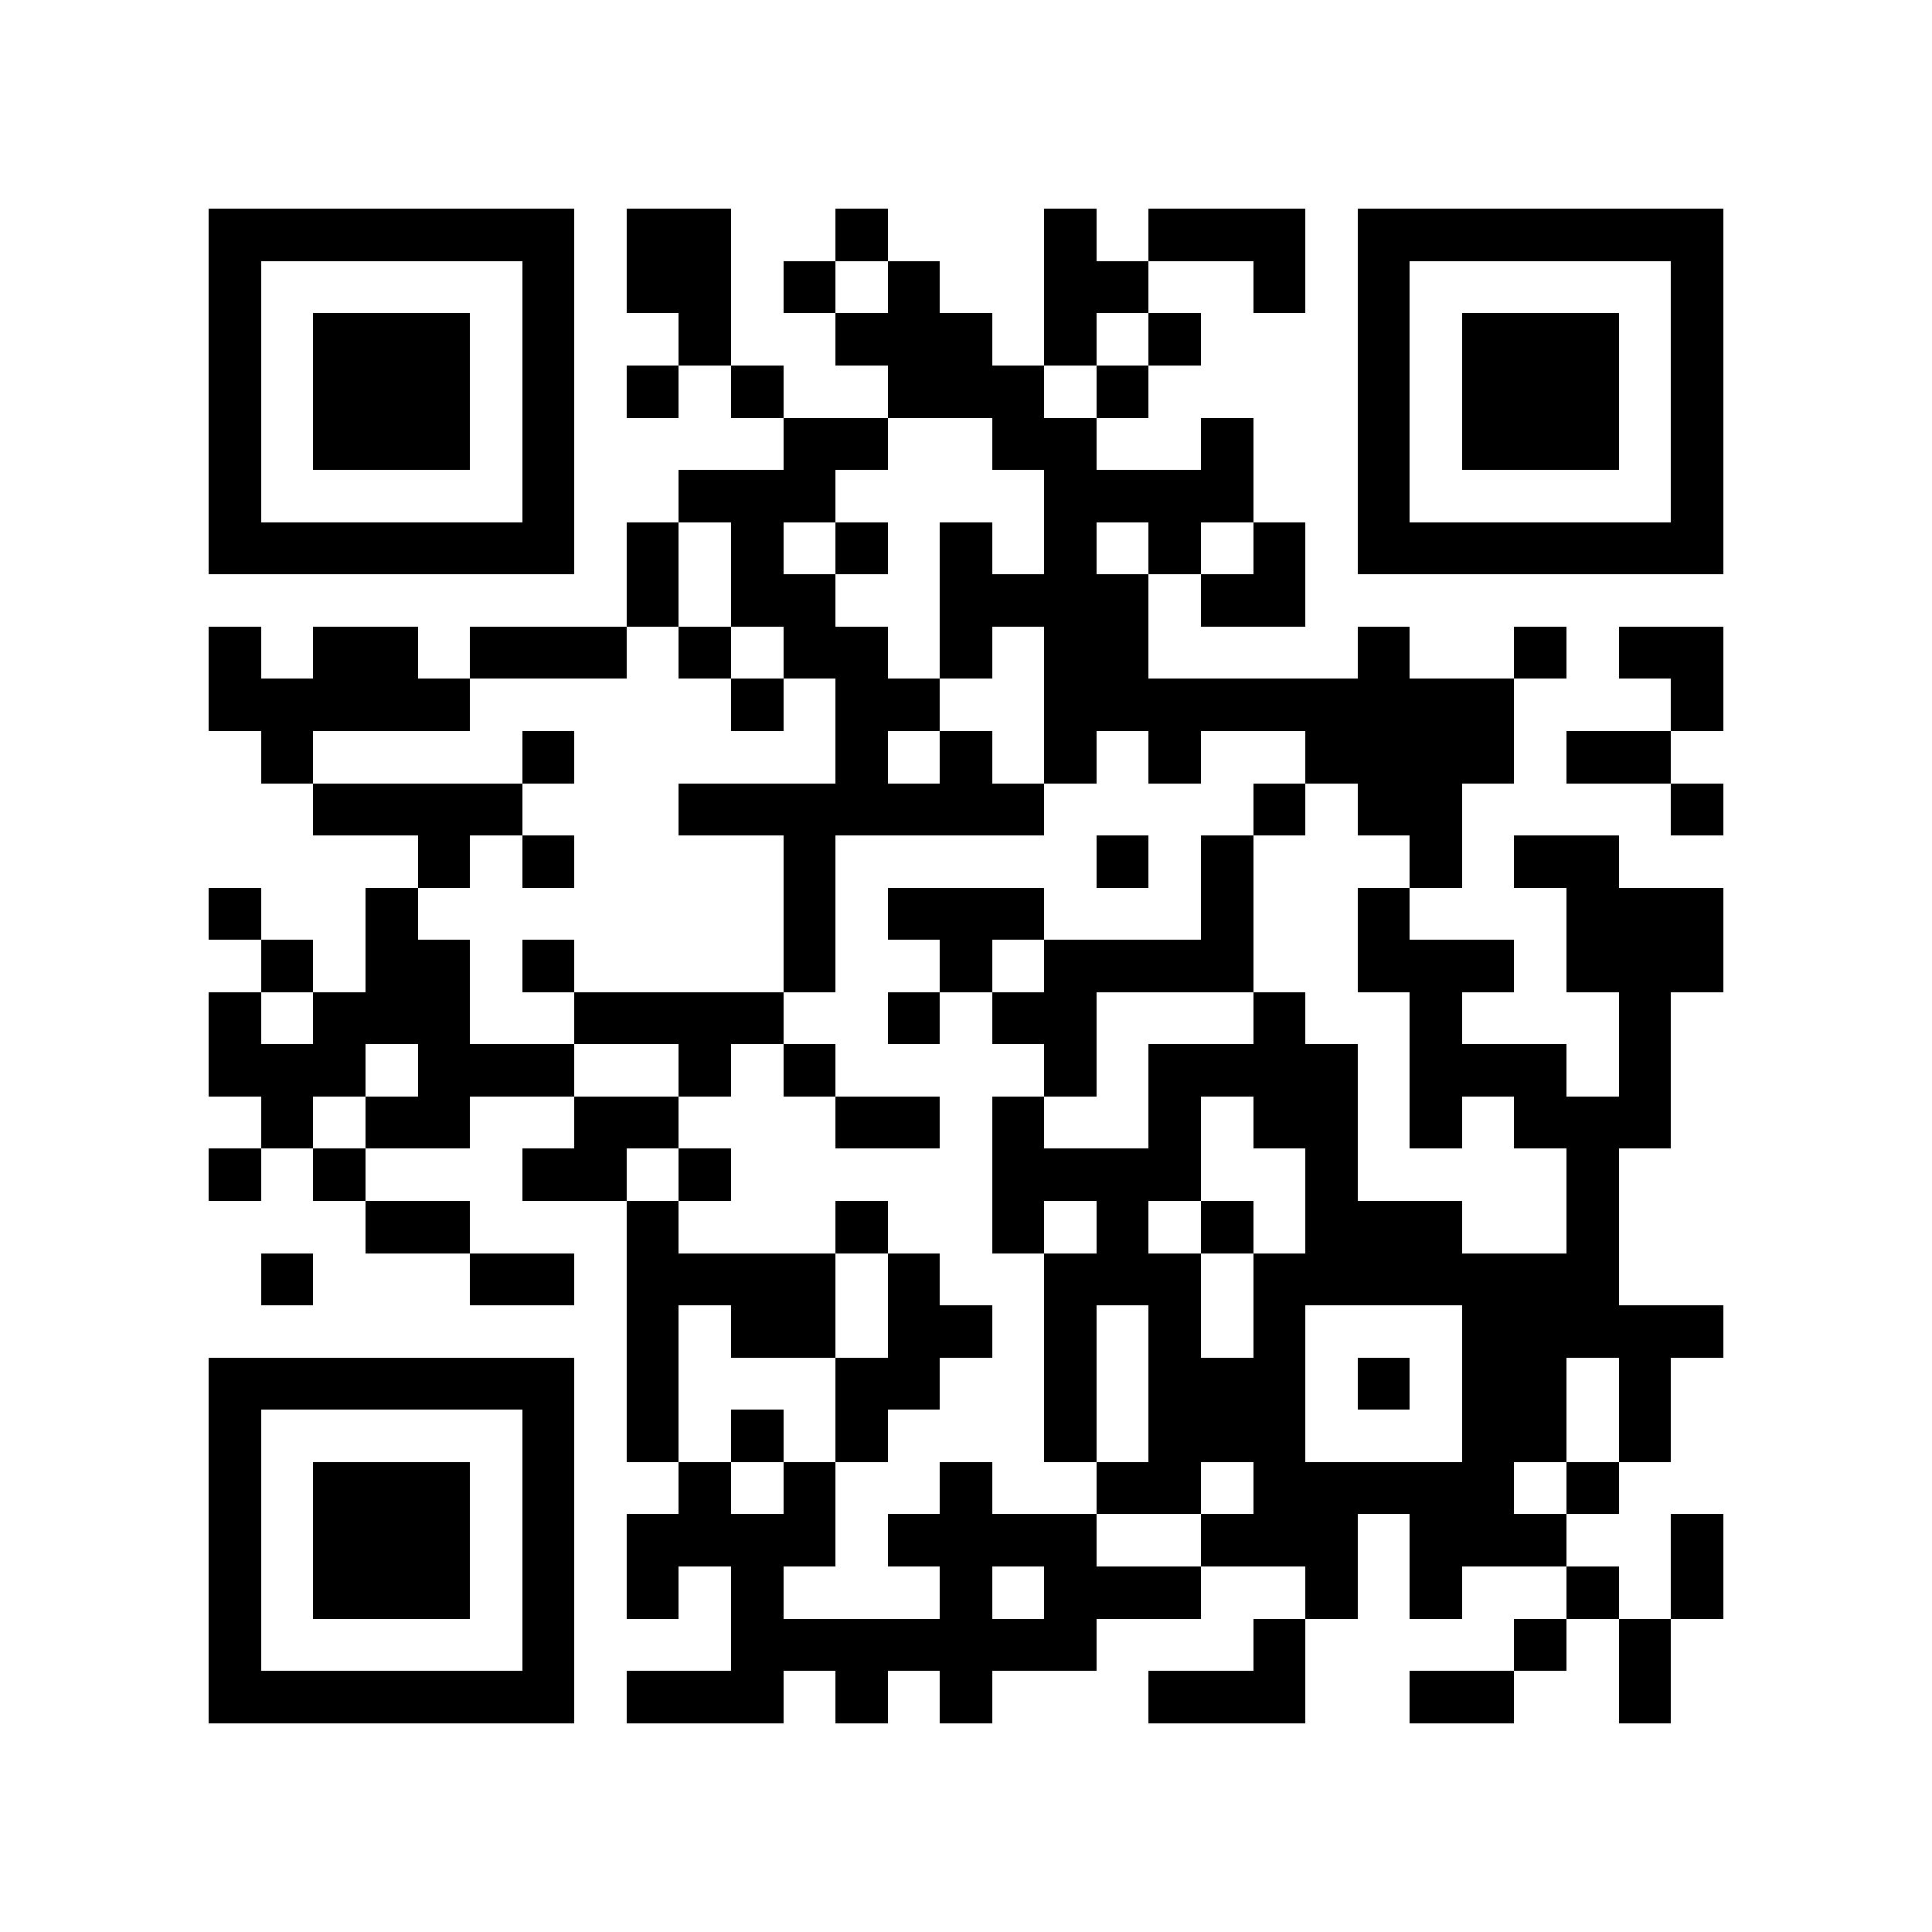 <?xml version="1.0" encoding="utf-8"?><!DOCTYPE svg PUBLIC "-//W3C//DTD SVG 1.1//EN" "http://www.w3.org/Graphics/SVG/1.1/DTD/svg11.dtd"><svg xmlns="http://www.w3.org/2000/svg" viewBox="0 0 37 37" shape-rendering="crispEdges"><path fill="#ffffff" d="M0 0h37v37H0z"/><path stroke="#000000" d="M4 4.5h7m1 0h2m2 0h1m3 0h1m1 0h3m1 0h7M4 5.5h1m5 0h1m1 0h2m1 0h1m1 0h1m2 0h2m2 0h1m1 0h1m5 0h1M4 6.5h1m1 0h3m1 0h1m2 0h1m2 0h3m1 0h1m1 0h1m3 0h1m1 0h3m1 0h1M4 7.5h1m1 0h3m1 0h1m1 0h1m1 0h1m2 0h3m1 0h1m4 0h1m1 0h3m1 0h1M4 8.5h1m1 0h3m1 0h1m4 0h2m2 0h2m2 0h1m2 0h1m1 0h3m1 0h1M4 9.5h1m5 0h1m2 0h3m4 0h4m2 0h1m5 0h1M4 10.5h7m1 0h1m1 0h1m1 0h1m1 0h1m1 0h1m1 0h1m1 0h1m1 0h7M12 11.5h1m1 0h2m2 0h4m1 0h2M4 12.5h1m1 0h2m1 0h3m1 0h1m1 0h2m1 0h1m1 0h2m4 0h1m2 0h1m1 0h2M4 13.5h5m5 0h1m1 0h2m2 0h9m3 0h1M5 14.5h1m4 0h1m5 0h1m1 0h1m1 0h1m1 0h1m2 0h4m1 0h2M6 15.5h4m3 0h7m4 0h1m1 0h2m4 0h1M8 16.5h1m1 0h1m4 0h1m5 0h1m1 0h1m3 0h1m1 0h2M4 17.5h1m2 0h1m7 0h1m1 0h3m3 0h1m2 0h1m3 0h3M5 18.5h1m1 0h2m1 0h1m4 0h1m2 0h1m1 0h4m2 0h3m1 0h3M4 19.5h1m1 0h3m2 0h4m2 0h1m1 0h2m3 0h1m2 0h1m3 0h1M4 20.5h3m1 0h3m2 0h1m1 0h1m4 0h1m1 0h4m1 0h3m1 0h1M5 21.5h1m1 0h2m2 0h2m3 0h2m1 0h1m2 0h1m1 0h2m1 0h1m1 0h3M4 22.5h1m1 0h1m3 0h2m1 0h1m5 0h4m2 0h1m4 0h1M7 23.5h2m3 0h1m3 0h1m2 0h1m1 0h1m1 0h1m1 0h3m2 0h1M5 24.5h1m3 0h2m1 0h4m1 0h1m2 0h3m1 0h7M12 25.5h1m1 0h2m1 0h2m1 0h1m1 0h1m1 0h1m3 0h5M4 26.5h7m1 0h1m3 0h2m2 0h1m1 0h3m1 0h1m1 0h2m1 0h1M4 27.5h1m5 0h1m1 0h1m1 0h1m1 0h1m3 0h1m1 0h3m3 0h2m1 0h1M4 28.5h1m1 0h3m1 0h1m2 0h1m1 0h1m2 0h1m2 0h2m1 0h5m1 0h1M4 29.5h1m1 0h3m1 0h1m1 0h4m1 0h4m2 0h3m1 0h3m2 0h1M4 30.5h1m1 0h3m1 0h1m1 0h1m1 0h1m3 0h1m1 0h3m2 0h1m1 0h1m2 0h1m1 0h1M4 31.5h1m5 0h1m3 0h7m3 0h1m4 0h1m1 0h1M4 32.5h7m1 0h3m1 0h1m1 0h1m3 0h3m2 0h2m2 0h1"/></svg>

